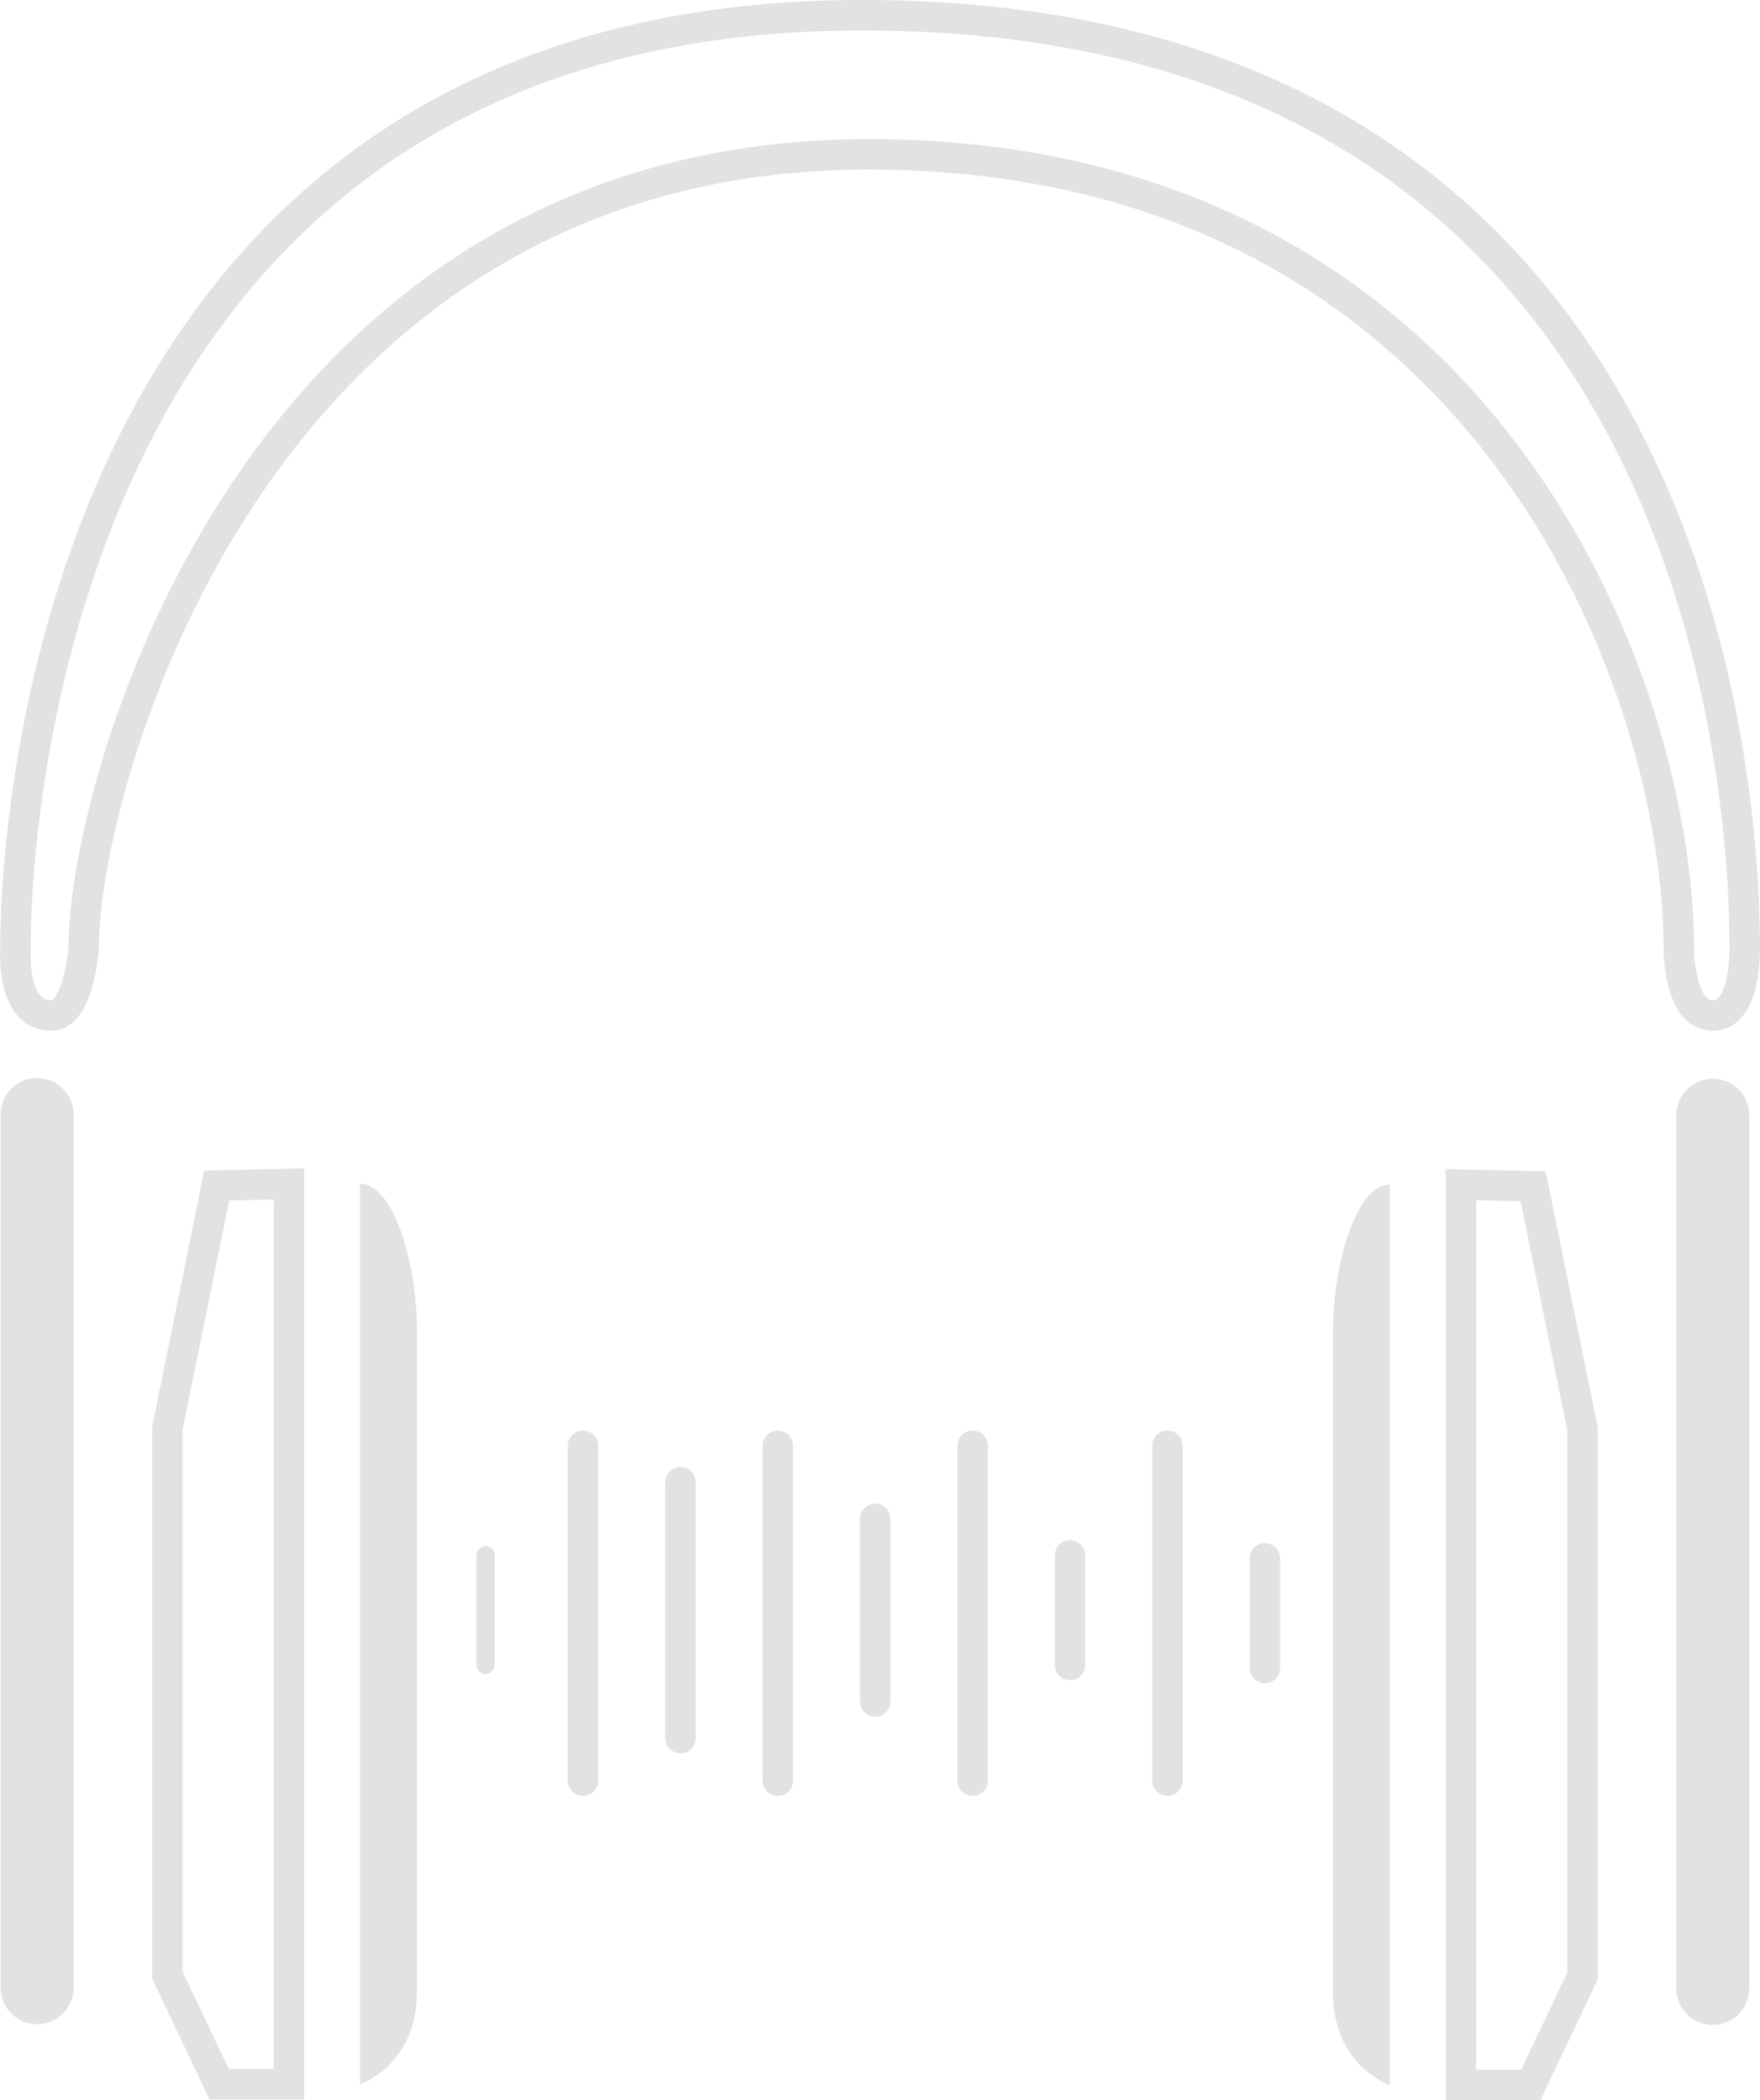 <svg xmlns="http://www.w3.org/2000/svg" width="289.091" height="344.854" viewBox="0 0 289.091 344.854">
  <g id="Group_137" data-name="Group 137" transform="translate(-1399.739 -1321.607)">
    <path id="Path_21" data-name="Path 21" d="M1651.57,1516.4l8.109,39.875v89.786l-8.5,17.9h-11.472V1516.132Z" fill="none" stroke="#e2e2e2" stroke-miterlimit="10" stroke-width="5"/>
    <path id="Path_22" data-name="Path 22" d="M1628.036,1516.132v147.829s-9.357-2.971-9.357-15.328V1540.276C1618.679,1529.276,1622.466,1516.132,1628.036,1516.132Z" fill="#e2e2e2"/>
    <line id="Line_19" data-name="Line 19" y2="143.357" transform="translate(1681.07 1504.75)" fill="#e2e2e2" stroke="#e2e2e2" stroke-linecap="round" stroke-miterlimit="10" stroke-width="12"/>
    <path id="Path_23" data-name="Path 23" d="M1435.339,1516.271l-8.109,39.875v89.786l8.5,17.9H1447.2V1516Z" fill="none" stroke="#e2e2e2" stroke-miterlimit="10" stroke-width="5"/>
    <path id="Path_24" data-name="Path 24" d="M1458.873,1516v147.828s9.357-2.97,9.357-15.328V1540.146C1468.23,1529.146,1464.443,1516,1458.873,1516Z" fill="#e2e2e2"/>
    <line id="Line_20" data-name="Line 20" y2="143.357" transform="translate(1405.839 1504.621)" fill="#e2e2e2" stroke="#e2e2e2" stroke-linecap="round" stroke-miterlimit="10" stroke-width="12"/>
    <path id="Path_25" data-name="Path 25" d="M1542.409,1346.953" fill="#e2e2e2"/>
    <path id="Path_26" data-name="Path 26" d="M1402.286,1477.5s-3.133-153.393,139.041-153.393,144.994,134.925,144.994,153.159c0,0,.32,11.091-5.251,11.091s-5.57-10.857-5.57-10.857c0-44-32.5-130.547-133.091-130.547S1413.5,1450,1413.5,1477c0,0-.714,11.357-5.357,11.357C1401.5,1488.357,1402.286,1477.5,1402.286,1477.5Z" fill="none" stroke="#e2e2e2" stroke-miterlimit="10" stroke-width="5"/>
    <line id="Line_21" data-name="Line 21" y2="18" transform="translate(1479.5 1577)" fill="none" stroke="#e2e2e2" stroke-linecap="round" stroke-miterlimit="10" stroke-width="3"/>
    <line id="Line_22" data-name="Line 22" y2="55" transform="translate(1495.5 1559)" fill="none" stroke="#e2e2e2" stroke-linecap="round" stroke-miterlimit="10" stroke-width="5"/>
    <line id="Line_23" data-name="Line 23" y2="42" transform="translate(1511.5 1565)" fill="none" stroke="#e2e2e2" stroke-linecap="round" stroke-miterlimit="10" stroke-width="5"/>
    <line id="Line_24" data-name="Line 24" y2="55" transform="translate(1527.5 1559)" fill="none" stroke="#e2e2e2" stroke-linecap="round" stroke-miterlimit="10" stroke-width="5"/>
    <line id="Line_25" data-name="Line 25" y2="30" transform="translate(1543.5 1571)" fill="none" stroke="#e2e2e2" stroke-linecap="round" stroke-miterlimit="10" stroke-width="5"/>
    <line id="Line_26" data-name="Line 26" y2="55" transform="translate(1559.5 1559)" fill="none" stroke="#e2e2e2" stroke-linecap="round" stroke-miterlimit="10" stroke-width="5"/>
    <line id="Line_27" data-name="Line 27" y2="18" transform="translate(1575.5 1577)" fill="none" stroke="#e2e2e2" stroke-linecap="round" stroke-miterlimit="10" stroke-width="5"/>
    <line id="Line_28" data-name="Line 28" y2="55" transform="translate(1591.5 1559)" fill="none" stroke="#e2e2e2" stroke-linecap="round" stroke-miterlimit="10" stroke-width="5"/>
    <line id="Line_29" data-name="Line 29" y2="18" transform="translate(1607.5 1577.5)" fill="none" stroke="#e2e2e2" stroke-linecap="round" stroke-miterlimit="10" stroke-width="5"/>
  </g>
</svg>
